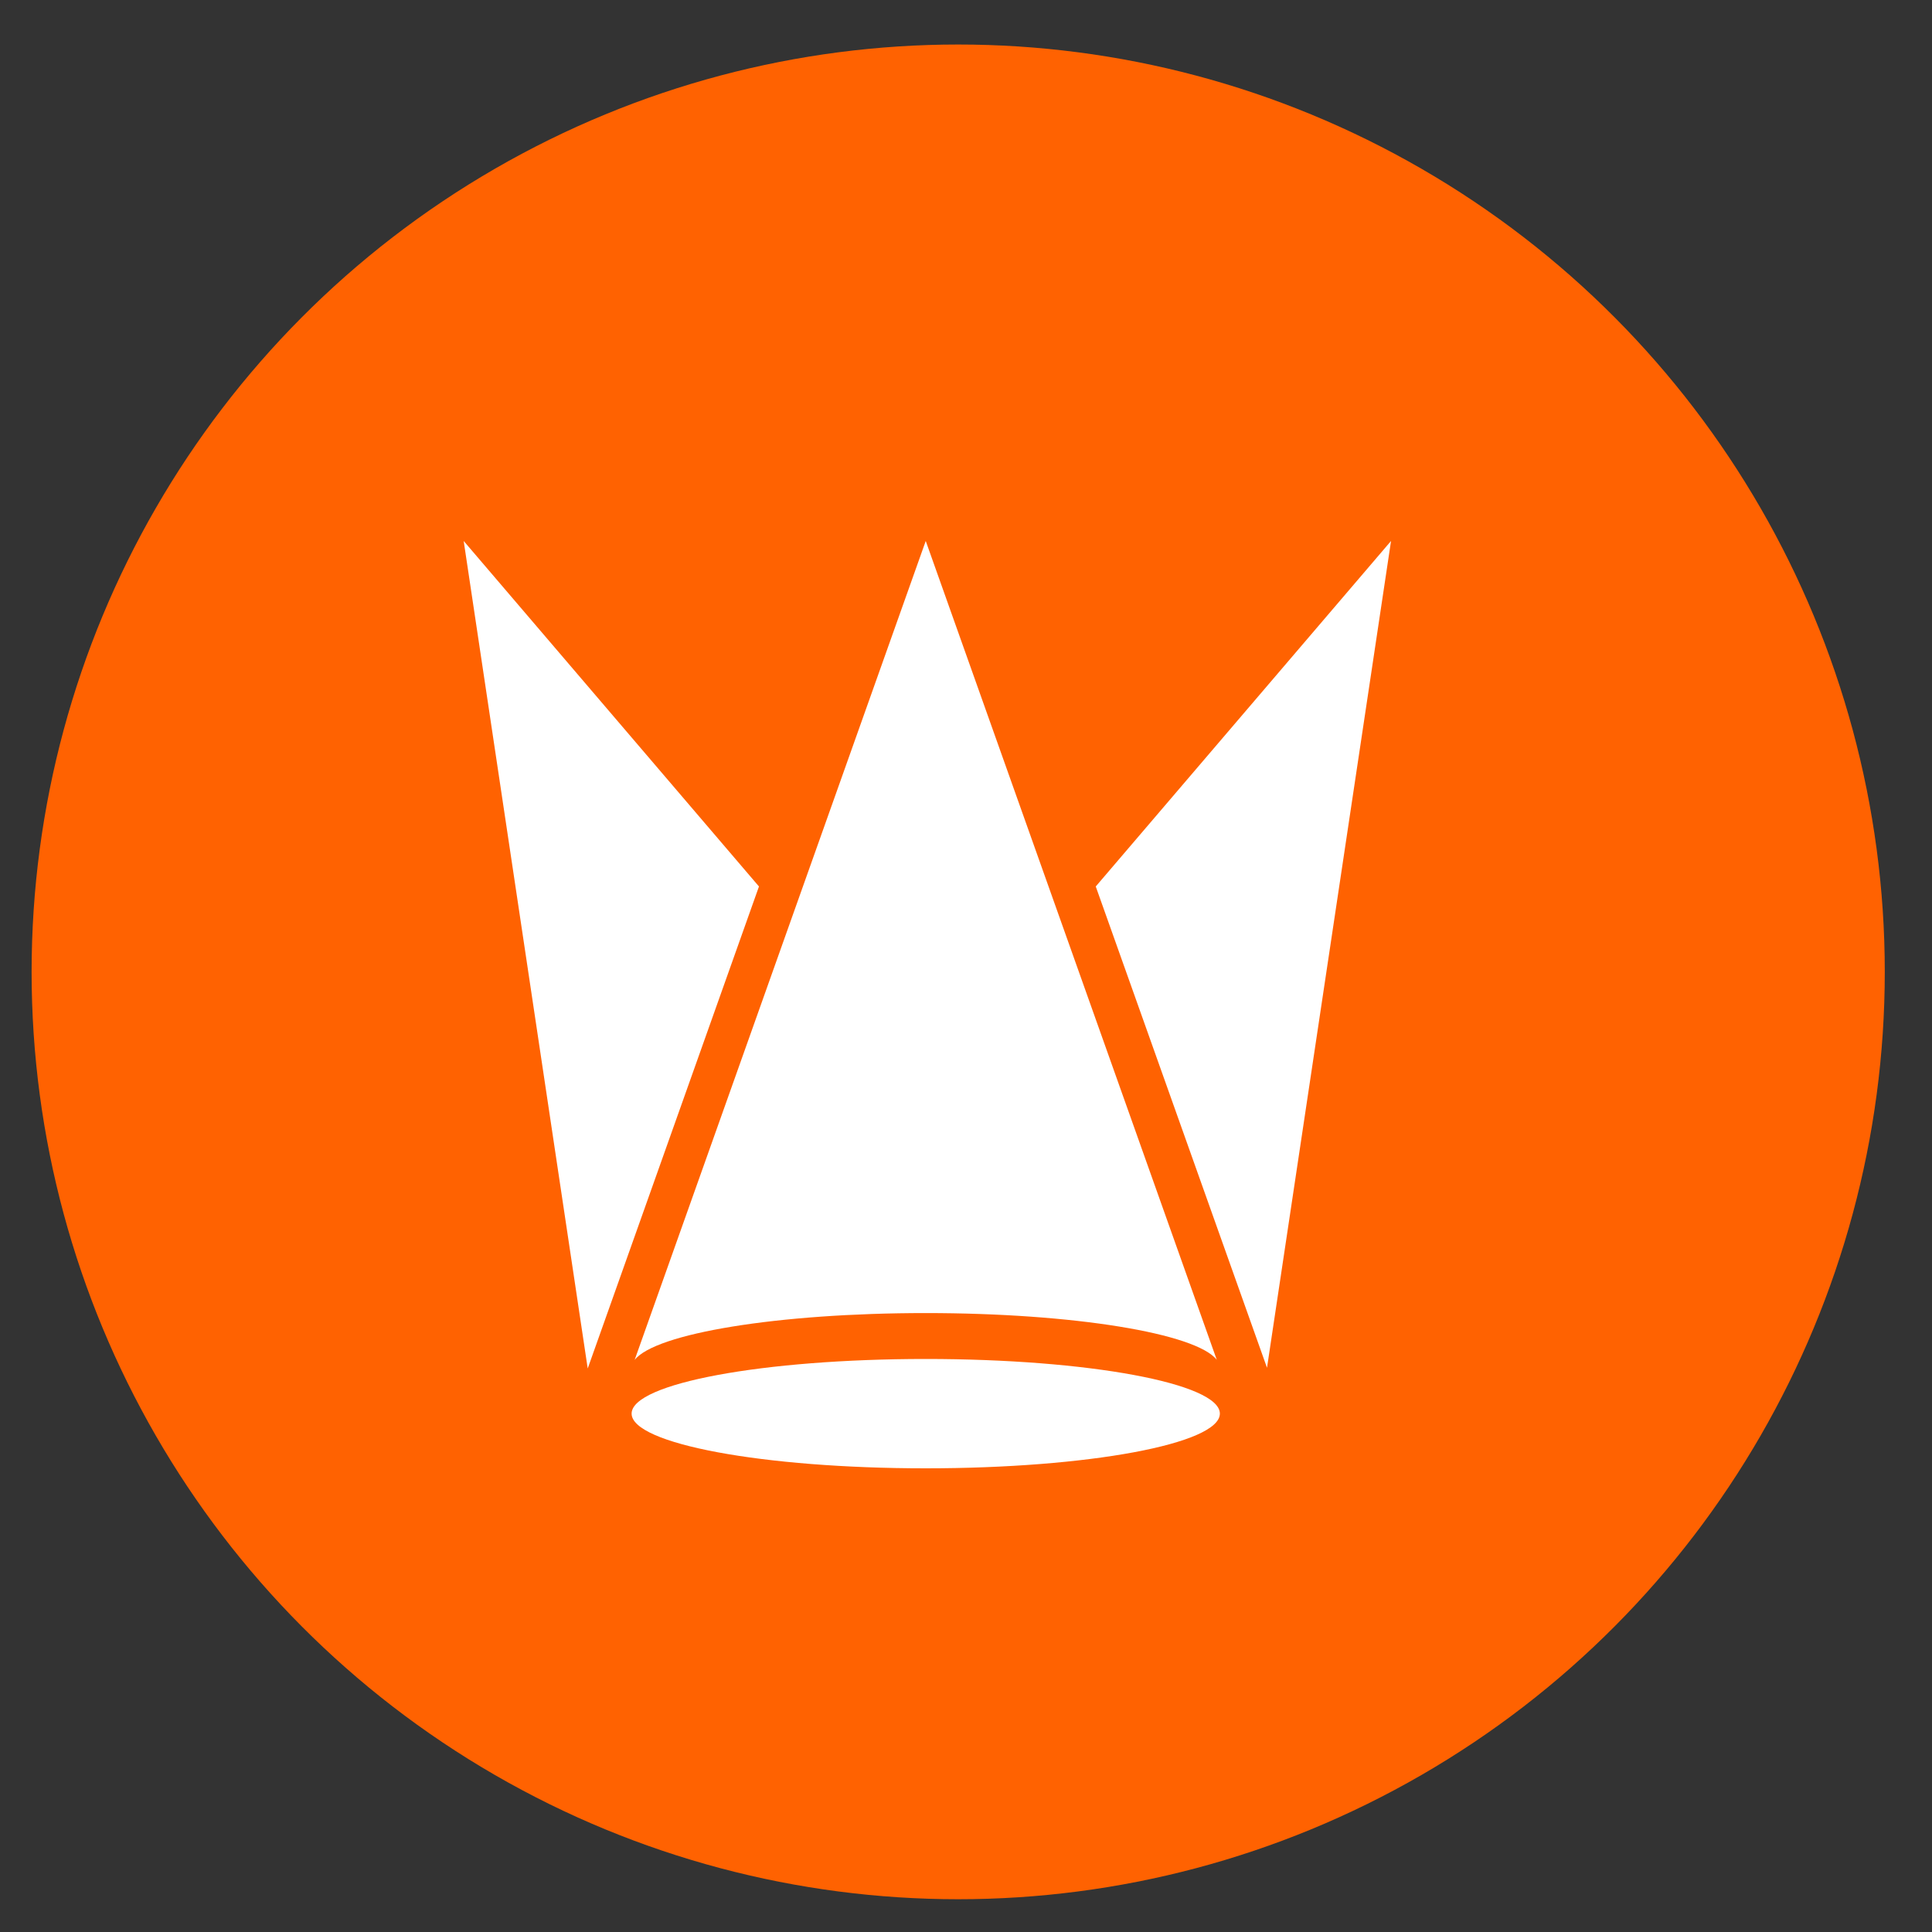 <svg width="25" height="25" viewBox="0 0 25 25" fill="none" xmlns="http://www.w3.org/2000/svg">
<rect x="0" y="0" width="25" height="25" fill="#333333" stroke="none"/>
<ellipse cx="12.399" cy="12.576" rx="11.99" ry="12" fill="#FF6201"/>
<path d="M11.979 19C14.081 19 15.785 18.683 15.785 18.292C15.785 17.901 14.081 17.585 11.979 17.585C9.877 17.585 8.173 17.901 8.173 18.292C8.173 18.683 9.877 19 11.979 19Z" fill="white"/>
<path d="M9.821 11.471L6 7L7.605 17.708L9.821 11.471Z" fill="white"/>
<path d="M14.179 11.471L16.395 17.699L18 7L14.179 11.471Z" fill="white"/>
<path d="M11.979 16.991C13.894 16.991 15.479 17.254 15.745 17.596L11.979 7L8.212 17.598C8.477 17.255 10.063 16.991 11.979 16.991V16.991Z" fill="white"/>
</svg>
